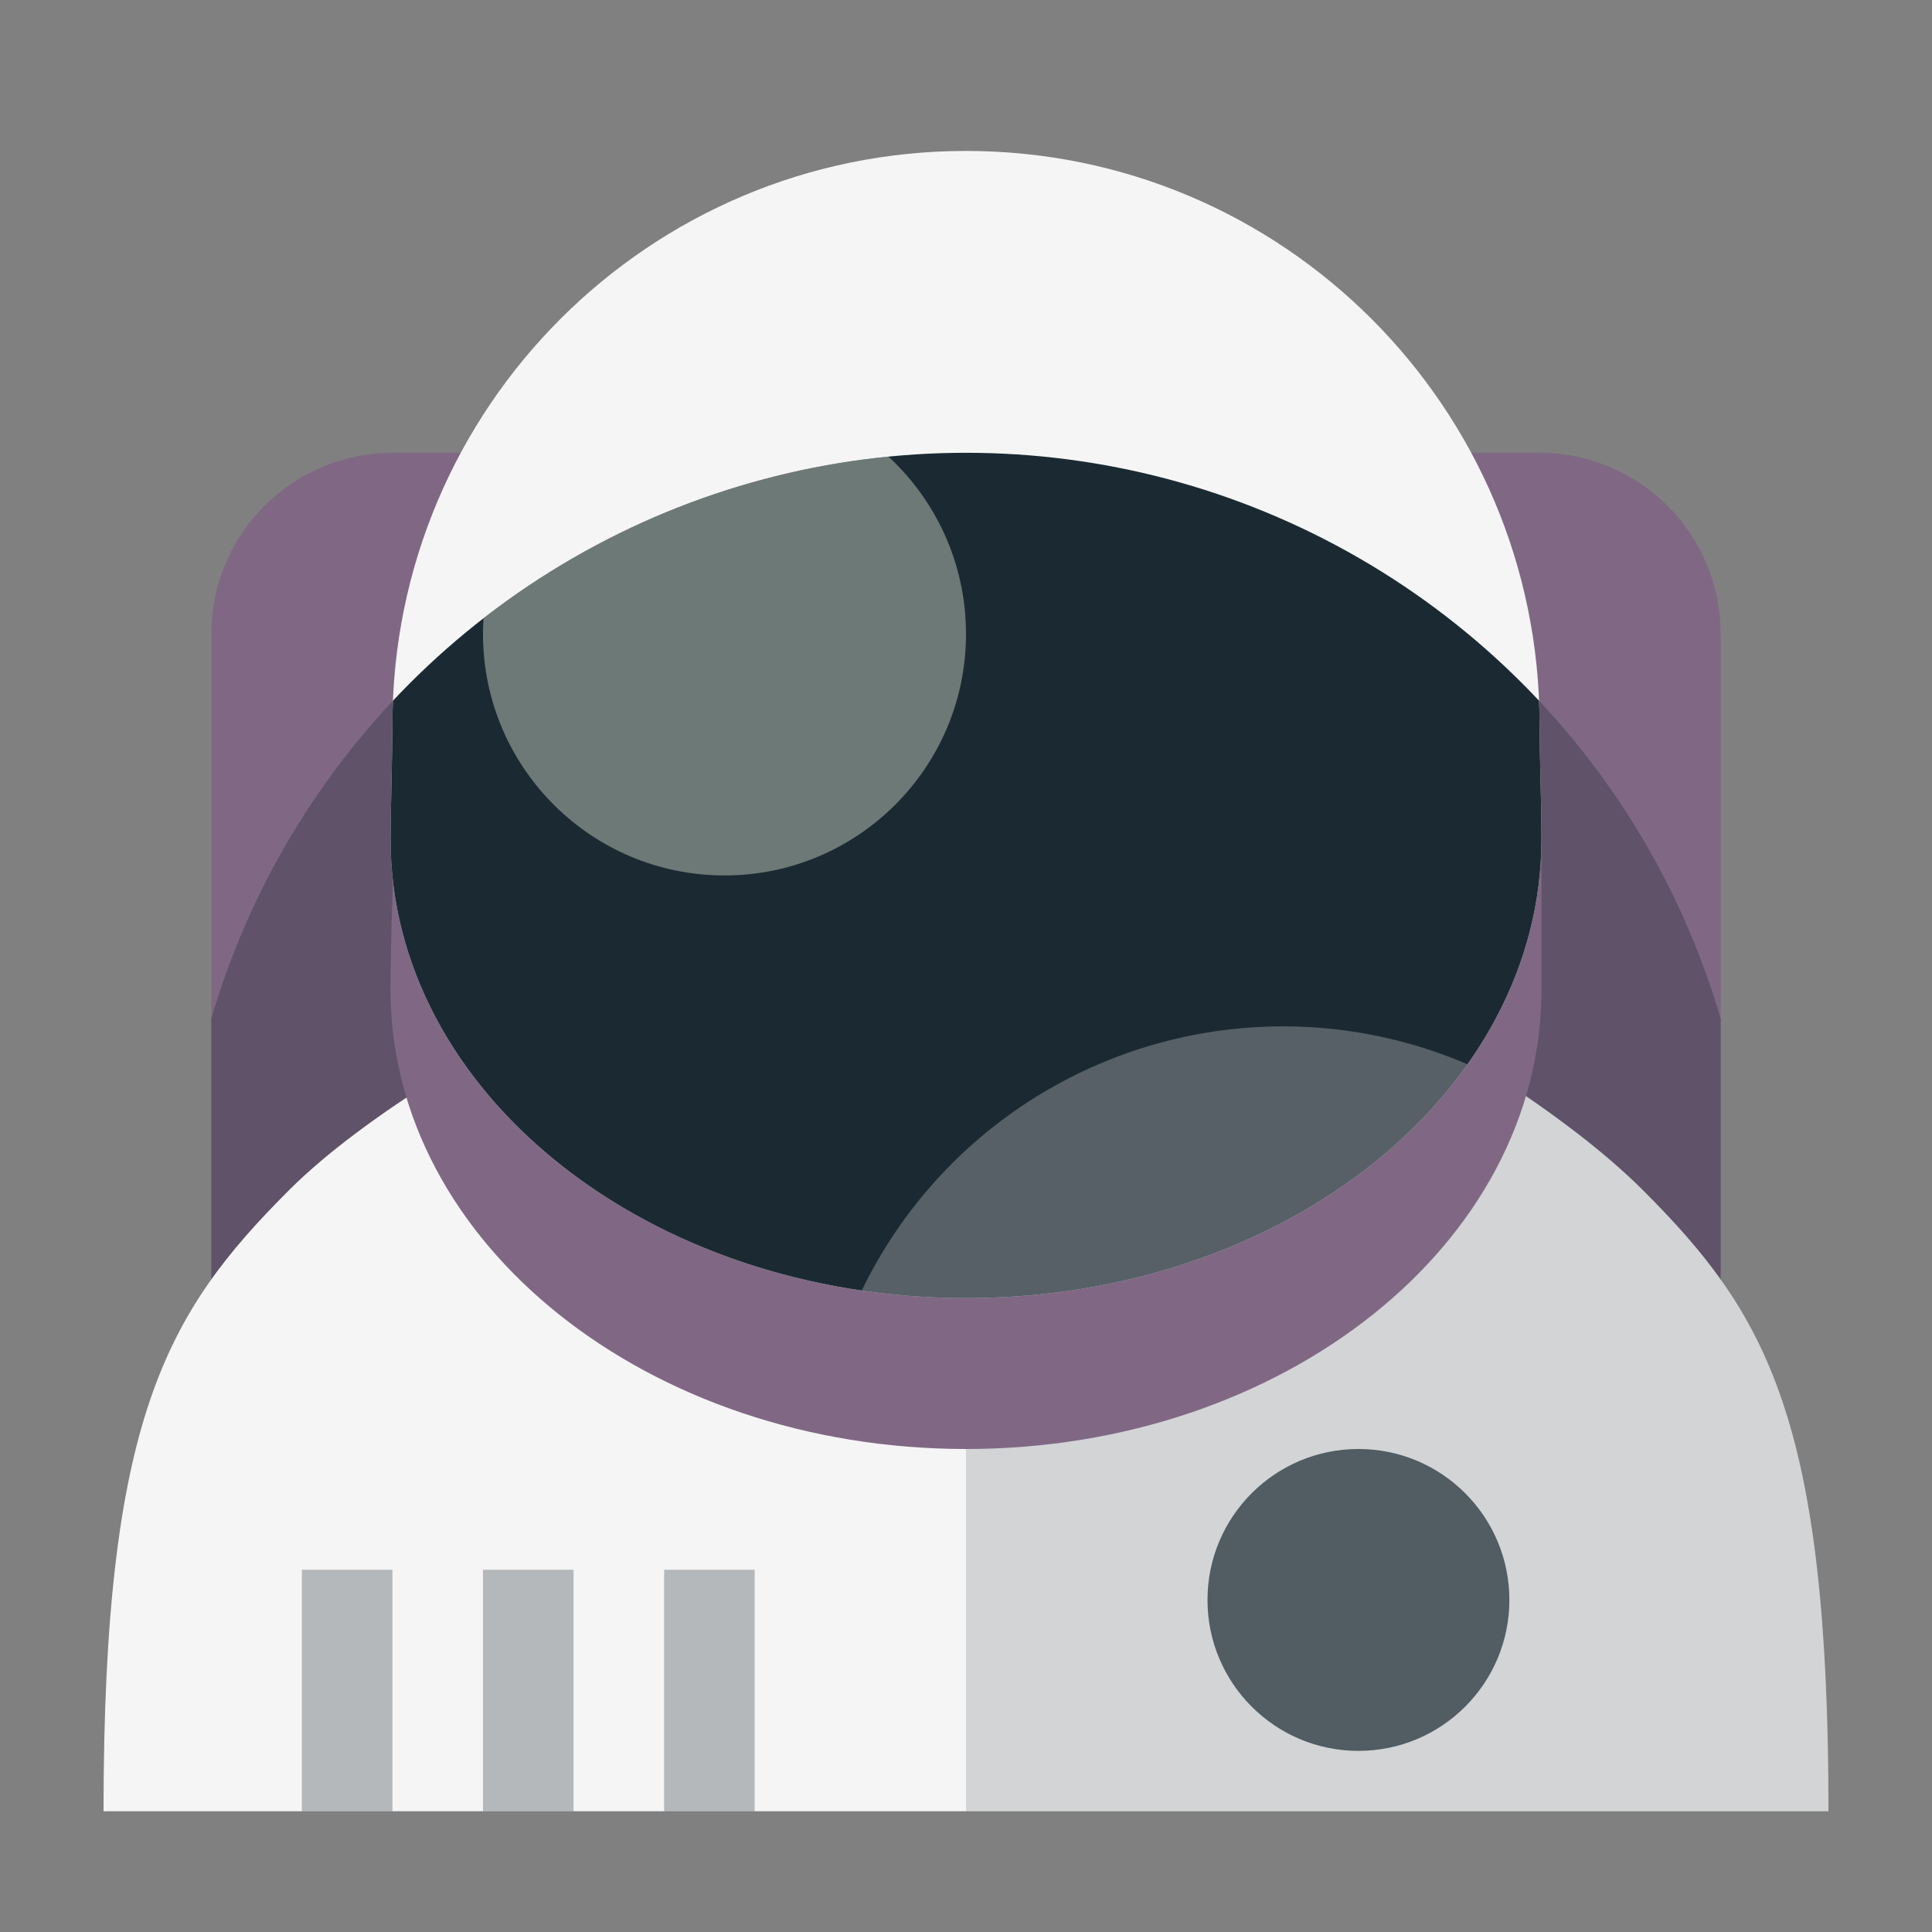 <svg xmlns="http://www.w3.org/2000/svg" width="32" height="32" viewBox="0 0 64 64" preserveAspectRatio="none" id="svgid17" repair="1" xmlns:xlink="http://www.w3.org/1999/xlink"><rect x="0" y="0" width="64" height="64" fill="#808080" stroke="none"/><defs><path id="MTBteHk4MDExMDAwMDAwMDAwMHh6czYwMg" d="M57 50c0 3.313-2.687 6-6 6H13c-3.313 0-6-2.687-6-6V21c0-3.313 2.687-6 6-6h38c3.313 0 6 2.687 6 6v29z"></path></defs><use fill="rgb(128, 104, 133)" xlink:href="#MTBteHk4MDExMDAwMDAwMDAwMHh6czYwMg" overflow="visible" coriginal="rgb(166,166,159)" colortype="16" awdzp="16" style="fill: rgb(128, 104, 133);"></use><clipPath id="MTBteHk1NzYxMDAwMDAwMDAwMHh6czU2MQ"><use xlink:href="#MTBteHk4MDExMDAwMDAwMDAwMHh6czYwMg" overflow="visible"></use></clipPath><g class="st6" clip-path="url(#MTBteHk1NzYxMDAwMDAwMDAwMHh6czU2MQ)"><circle cx="32" cy="41.041" r="26.042" fill="rgb(17, 32, 40)" fill-opacity=".3" class="st10" coriginal="rgb(35,31,32)" colortype="37" awdzp="37" style="fill: rgb(17, 32, 40);"></circle></g><defs><path id="MTBteHkzNzIxMDAwMDAwMDAwMHh6czQyNw" d="M27.9 28.936S14.683 34.318 9.57 39.43C5.506 43.494 3.43 47 3.43 60h57.14c0-13-2.075-16.504-6.143-20.57-5.112-5.112-17.48-10.492-17.48-10.492l-9.05-.002z"></path></defs><use fill="rgb(245, 245, 245)" xlink:href="#MTBteHkzNzIxMDAwMDAwMDAwMHh6czQyNw" class="stshockcolor" data-st="fill:#DEDCD9;overflow:visible;" overflow="visible" coriginal="rgb(222,220,217)" colortype="2" awdzp="2" style="fill: rgb(245, 245, 245);"></use><clipPath id="MTBteHk2OTkxMDAwMDAwMDAwMHh6czYxMA"><use xlink:href="#MTBteHkzNzIxMDAwMDAwMDAwMHh6czQyNw" overflow="visible"></use></clipPath><g class="st7" clip-path="url(#MTBteHk2OTkxMDAwMDAwMDAwMHh6czYxMA)"><path fill="rgb(17, 32, 40)" d="M32 35h29.625v26H32z" class="st0" opacity=".15" coriginal="rgb(35,31,32)" colortype="37" awdzp="37" style="fill: rgb(17, 32, 40);"></path></g><path fill="rgb(128, 104, 133)" fill-rule="evenodd" d="M51.063 27.792v5C51.063 41.19 42.528 48 32 48c-10.528 0-19.063-6.81-19.063-15.208 0-1.792.125-5 .125-5h38z" class="st2" clip-rule="evenodd" coriginal="rgb(166,166,159)" colortype="16" awdzp="16" style="fill: rgb(128, 104, 133);"></path><defs><path id="MTBteHkzODMxMDAwMDAwMDAwMHh6czM3Mw" d="M51.063 27.792C51.063 36.19 42.528 43 32 43c-10.528 0-19.063-6.81-19.063-15.208C12.937 27 13 24.84 13 24c0-10.493 8.507-19 19-19 10.494 0 19 8.507 19 19 0 1.083.063 2.5.063 3.792z"></path></defs><use fill="rgb(245, 245, 245)" fill-rule="evenodd" xlink:href="#MTBteHkzODMxMDAwMDAwMDAwMHh6czM3Mw" class="stshockcolor" data-st="fill:#DEDCD9;overflow:visible;" overflow="visible" clip-rule="evenodd" coriginal="rgb(222,220,217)" colortype="2" awdzp="2" style="fill: rgb(245, 245, 245);"></use><clipPath id="MTBteHkzOTYxMDAwMDAwMDAwMHh6czU0Nw"><use xlink:href="#MTBteHkzODMxMDAwMDAwMDAwMHh6czM3Mw" overflow="visible"></use></clipPath><g class="st8" clip-path="url(#MTBteHkzOTYxMDAwMDAwMDAwMHh6czU0Nw)"><defs><circle id="MTBteHkyODIxMDAwMDAwMDAwMHh6czkwMg" cx="32" cy="41.041" r="26.042"></circle></defs><use fill="rgb(27, 42, 50)" fill-rule="evenodd" xlink:href="#MTBteHkyODIxMDAwMDAwMDAwMHh6czkwMg" overflow="visible" clip-rule="evenodd" coriginal="rgb(71,71,94)" colortype="35" awdzp="35" style="fill: rgb(27, 42, 50);"></use><clipPath id="MTBteHk4MzcxMDAwMDAwMDAwMHh6czQ0OQ"><use xlink:href="#MTBteHkyODIxMDAwMDAwMDAwMHh6czkwMg" overflow="visible"></use></clipPath><g class="st9" clip-path="url(#MTBteHk4MzcxMDAwMDAwMDAwMHh6czQ0OQ)"><circle cx="24" cy="21" r="8" fill="rgb(192, 200, 187)" fill-opacity=".5" class="st5" coriginal="rgb(217,147,173)" colortype="9" awdzp="9" style="fill: rgb(192, 200, 187);"></circle><circle cx="42.5" cy="49.5" r="15.5" fill="rgb(225, 225, 225)" fill-opacity=".3" class="st3" coriginal="rgb(133,222,216)" colortype="6" awdzp="6" style="fill: rgb(225, 225, 225);"></circle></g></g><circle cx="45" cy="53" r="5" fill="rgb(27, 42, 50)" fill-rule="evenodd" class="st4" opacity=".7" clip-rule="evenodd" coriginal="rgb(71,71,94)" colortype="35" awdzp="35" style="fill: rgb(27, 42, 50);"></circle><path fill="rgb(27, 42, 50)" fill-opacity=".3" fill-rule="evenodd" d="M13 60h-3v-8h3v8zm6-8h-3v8h3v-8zm6 0h-3v8h3v-8z" class="st1" clip-rule="evenodd" coriginal="rgb(71,71,94)" colortype="35" awdzp="35" style="fill: rgb(27, 42, 50);"></path></svg>